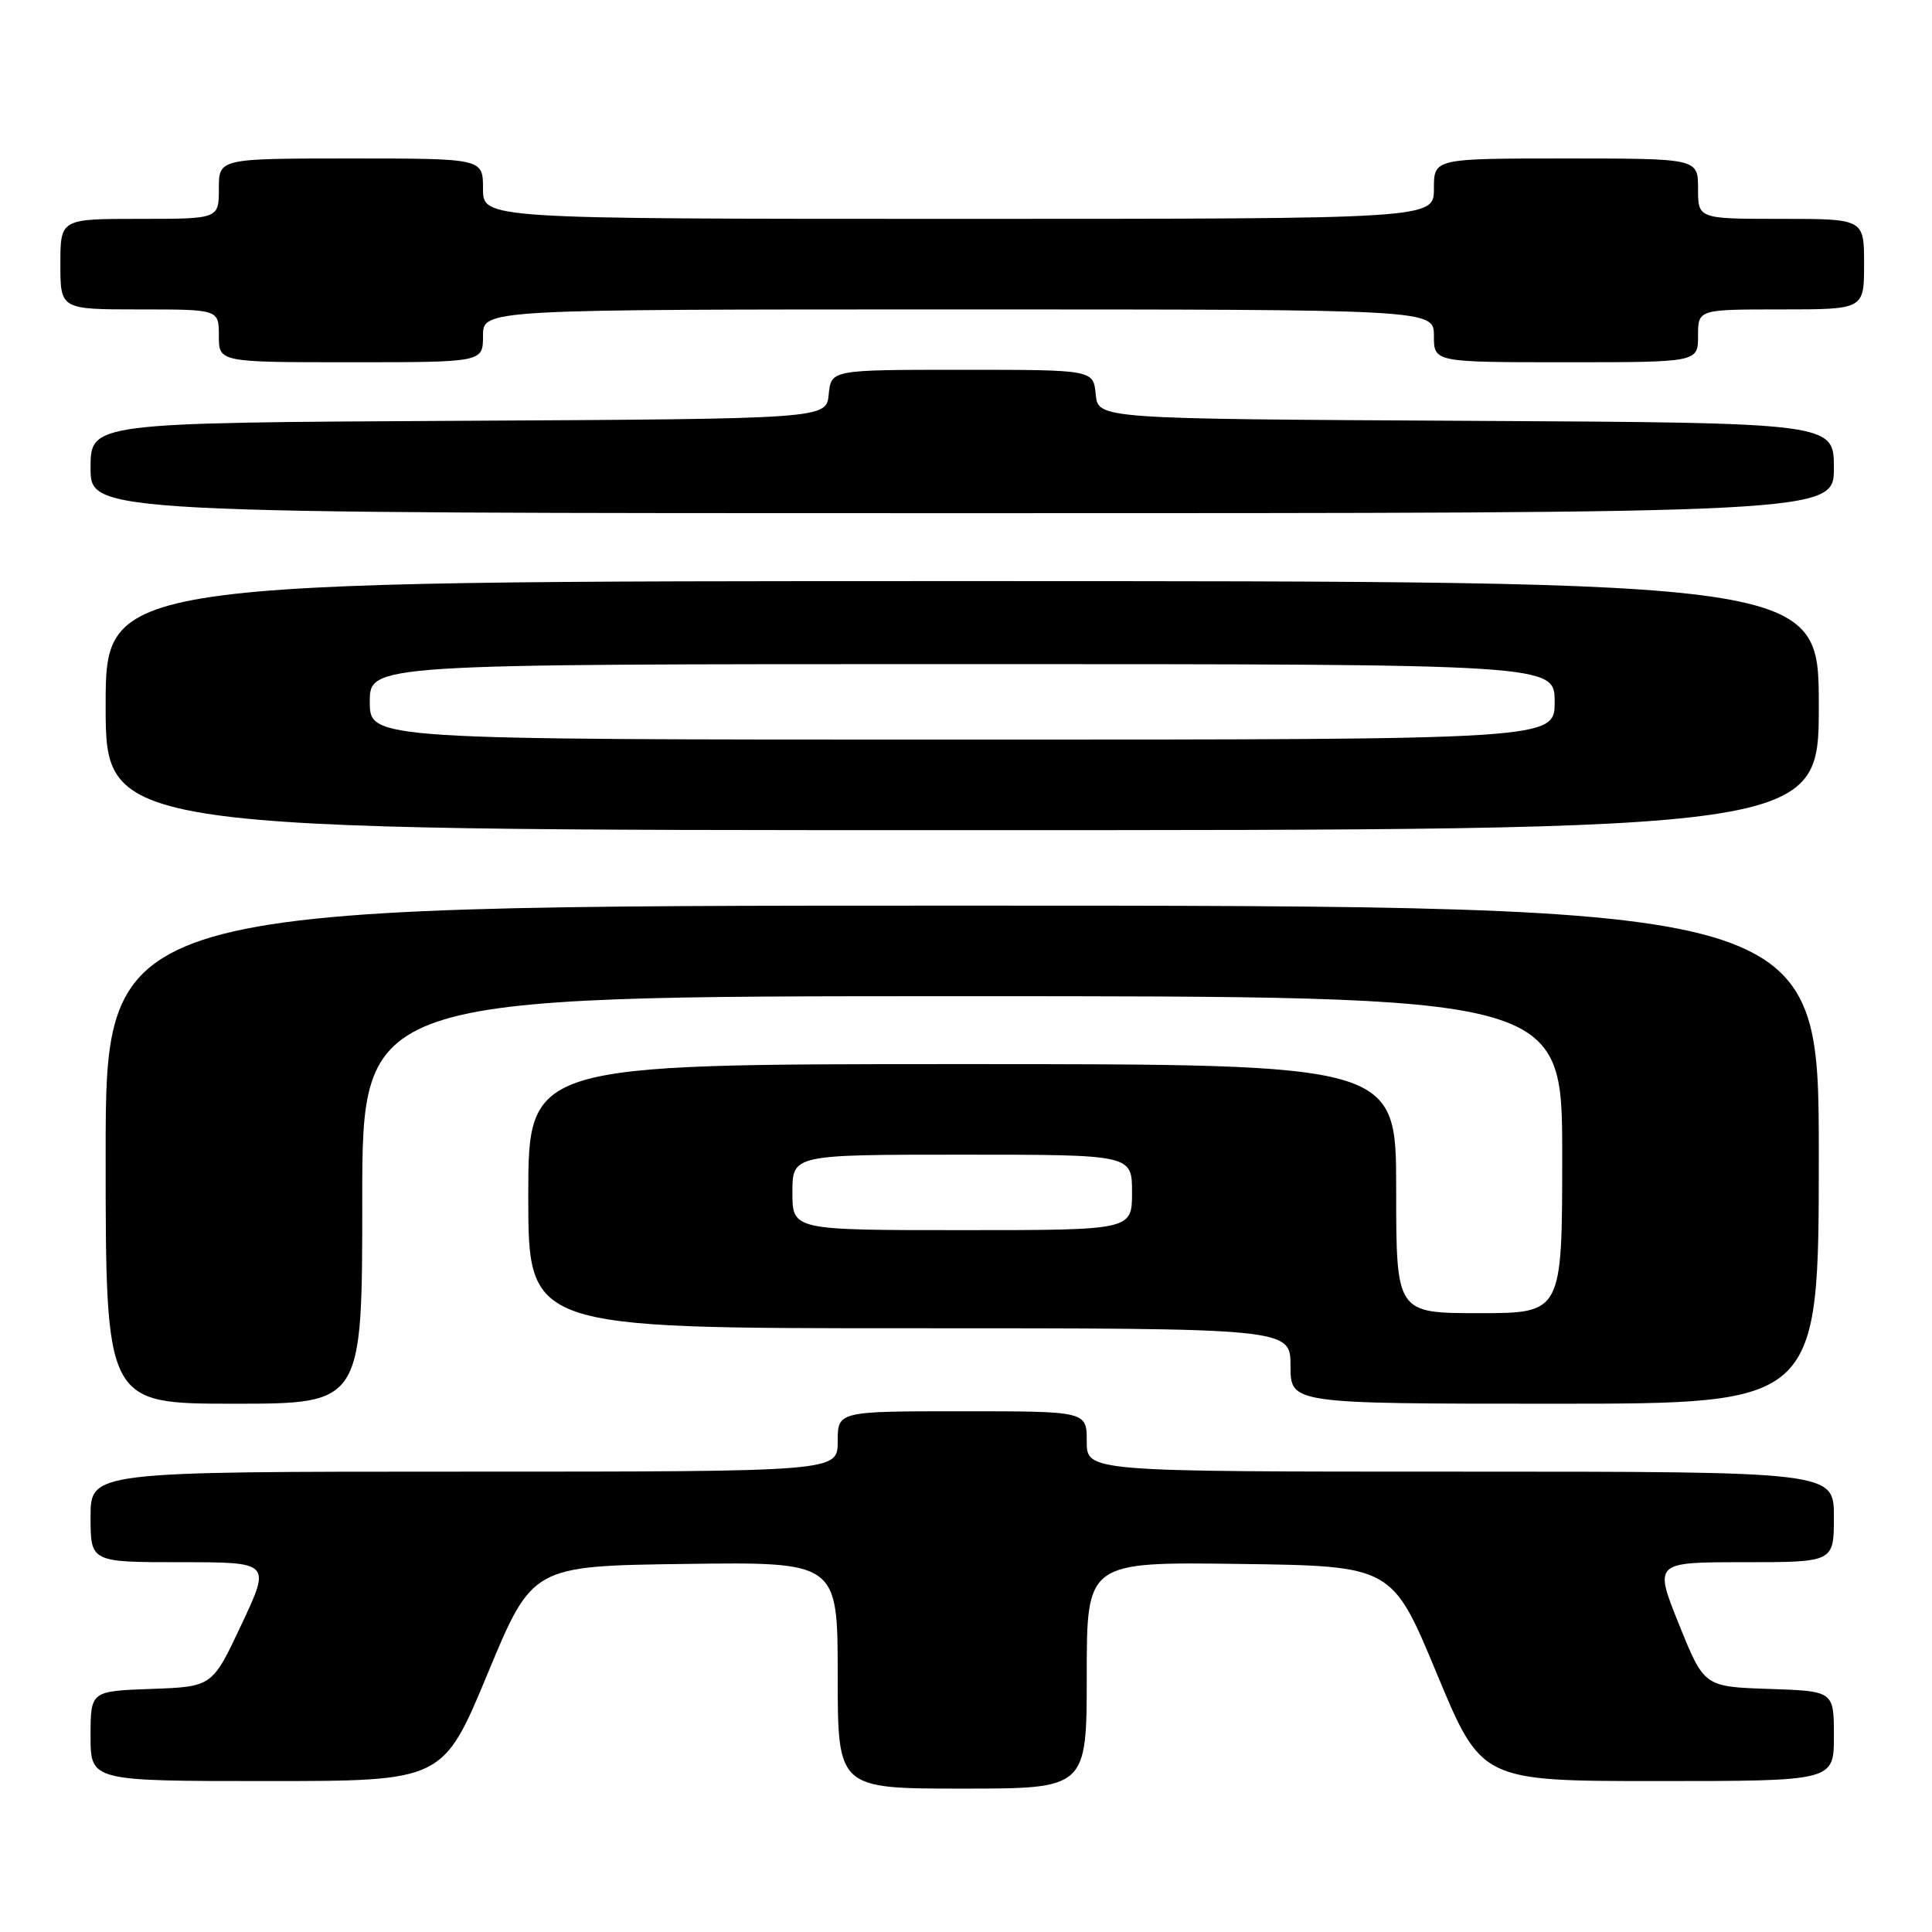 <?xml version="1.0" encoding="UTF-8" standalone="no"?>
<!DOCTYPE svg PUBLIC "-//W3C//DTD SVG 1.1//EN" "http://www.w3.org/Graphics/SVG/1.1/DTD/svg11.dtd" >
<svg xmlns="http://www.w3.org/2000/svg" xmlns:xlink="http://www.w3.org/1999/xlink" version="1.1" viewBox="0 0 256 256">
 <g >
 <path fill="currentColor"
d=" M 144.00 221.98 C 144.00 206.96 144.00 206.96 164.23 207.23 C 184.46 207.50 184.46 207.50 190.38 221.75 C 196.30 236.00 196.30 236.00 219.65 236.00 C 243.00 236.00 243.00 236.00 243.00 230.04 C 243.00 224.08 243.00 224.08 234.40 223.79 C 225.81 223.50 225.81 223.50 222.48 215.25 C 219.16 207.00 219.16 207.00 231.08 207.00 C 243.00 207.00 243.00 207.00 243.00 201.00 C 243.00 195.00 243.00 195.00 193.50 195.00 C 144.00 195.00 144.00 195.00 144.00 191.00 C 144.00 187.00 144.00 187.00 127.50 187.00 C 111.00 187.00 111.00 187.00 111.00 191.00 C 111.00 195.00 111.00 195.00 61.50 195.00 C 12.00 195.00 12.00 195.00 12.00 201.00 C 12.00 207.00 12.00 207.00 23.94 207.00 C 35.88 207.00 35.88 207.00 32.00 215.25 C 28.13 223.50 28.13 223.50 20.06 223.79 C 12.00 224.08 12.00 224.08 12.00 230.04 C 12.00 236.00 12.00 236.00 35.35 236.00 C 58.70 236.00 58.70 236.00 64.62 221.75 C 70.54 207.50 70.54 207.50 90.77 207.23 C 111.00 206.96 111.00 206.96 111.00 221.98 C 111.00 237.00 111.00 237.00 127.50 237.00 C 144.00 237.00 144.00 237.00 144.00 221.98 Z  M 48.00 159.00 C 48.00 132.00 48.00 132.00 127.50 132.00 C 207.00 132.00 207.00 132.00 207.00 153.00 C 207.00 174.00 207.00 174.00 196.00 174.00 C 185.00 174.00 185.00 174.00 185.00 157.50 C 185.00 141.00 185.00 141.00 127.50 141.00 C 70.00 141.00 70.00 141.00 70.00 158.50 C 70.00 176.00 70.00 176.00 120.50 176.00 C 171.00 176.00 171.00 176.00 171.00 181.00 C 171.00 186.00 171.00 186.00 206.00 186.00 C 241.00 186.00 241.00 186.00 241.00 153.00 C 241.00 120.00 241.00 120.00 127.50 120.00 C 14.00 120.00 14.00 120.00 14.00 153.00 C 14.00 186.00 14.00 186.00 31.00 186.00 C 48.00 186.00 48.00 186.00 48.00 159.00 Z  M 241.00 93.50 C 241.00 77.00 241.00 77.00 127.50 77.00 C 14.00 77.00 14.00 77.00 14.00 93.50 C 14.00 110.00 14.00 110.00 127.50 110.00 C 241.00 110.00 241.00 110.00 241.00 93.50 Z  M 243.00 62.01 C 243.00 56.02 243.00 56.02 194.25 55.76 C 145.50 55.50 145.50 55.50 145.19 52.25 C 144.87 49.00 144.87 49.00 127.50 49.00 C 110.13 49.00 110.13 49.00 109.81 52.25 C 109.50 55.50 109.50 55.50 60.75 55.76 C 12.00 56.02 12.00 56.02 12.00 62.01 C 12.00 68.00 12.00 68.00 127.50 68.00 C 243.00 68.00 243.00 68.00 243.00 62.01 Z  M 64.00 44.50 C 64.00 41.00 64.00 41.00 127.00 41.00 C 190.00 41.00 190.00 41.00 190.00 44.50 C 190.00 48.00 190.00 48.00 207.50 48.00 C 225.00 48.00 225.00 48.00 225.00 44.50 C 225.00 41.00 225.00 41.00 236.00 41.00 C 247.00 41.00 247.00 41.00 247.00 35.00 C 247.00 29.00 247.00 29.00 236.00 29.00 C 225.00 29.00 225.00 29.00 225.00 25.00 C 225.00 21.00 225.00 21.00 207.50 21.00 C 190.00 21.00 190.00 21.00 190.00 25.00 C 190.00 29.00 190.00 29.00 127.00 29.00 C 64.00 29.00 64.00 29.00 64.00 25.00 C 64.00 21.00 64.00 21.00 46.50 21.00 C 29.00 21.00 29.00 21.00 29.00 25.00 C 29.00 29.00 29.00 29.00 18.50 29.00 C 8.00 29.00 8.00 29.00 8.00 35.00 C 8.00 41.00 8.00 41.00 18.50 41.00 C 29.00 41.00 29.00 41.00 29.00 44.50 C 29.00 48.00 29.00 48.00 46.50 48.00 C 64.00 48.00 64.00 48.00 64.00 44.50 Z  M 105.00 158.00 C 105.00 153.00 105.00 153.00 127.50 153.00 C 150.00 153.00 150.00 153.00 150.00 158.00 C 150.00 163.00 150.00 163.00 127.50 163.00 C 105.00 163.00 105.00 163.00 105.00 158.00 Z  M 49.00 93.00 C 49.00 88.00 49.00 88.00 127.50 88.00 C 206.00 88.00 206.00 88.00 206.00 93.00 C 206.00 98.00 206.00 98.00 127.50 98.00 C 49.00 98.00 49.00 98.00 49.00 93.00 Z "/>
</g>
</svg>